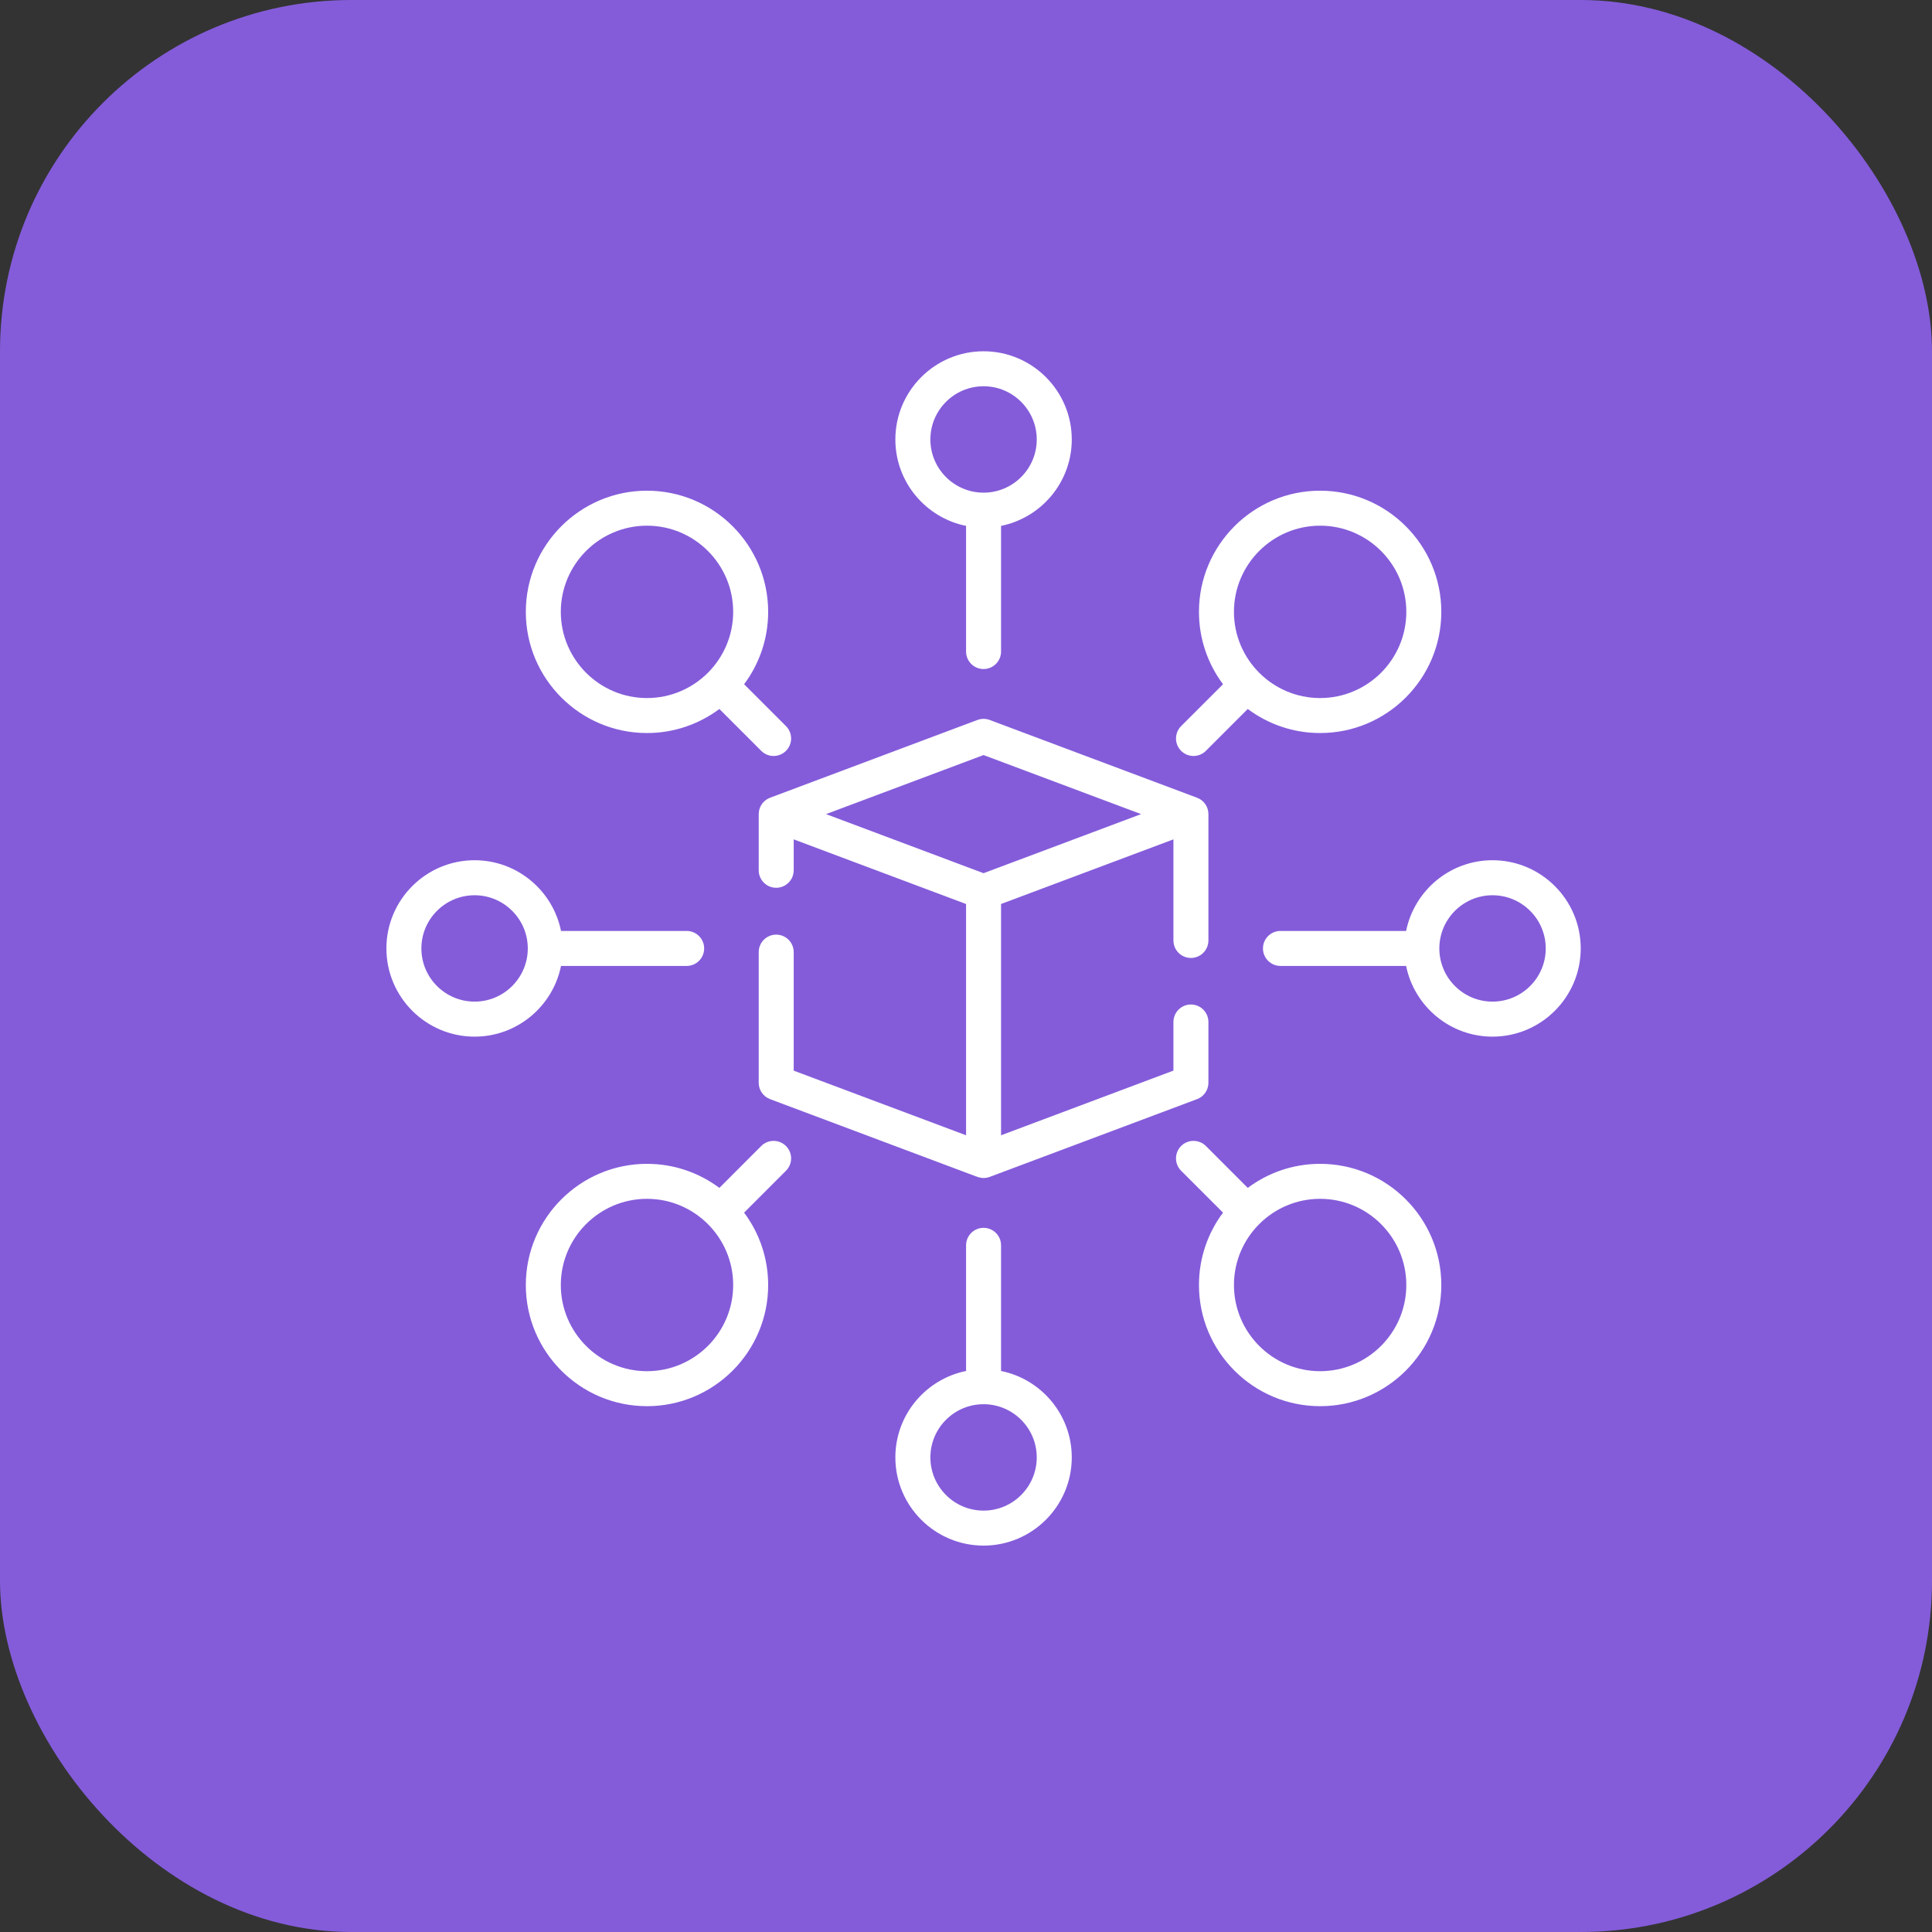 <svg width="55" height="55" viewBox="0 0 55 55" fill="none" xmlns="http://www.w3.org/2000/svg">
<rect x="0" y="0" width="55" height="55" fill="#333333" stroke="none"/>
<rect width="55" height="55" rx="10" fill="#845CDA"/>
<path fill-rule="evenodd" clip-rule="evenodd" d="M27.502 14.971V18.548C27.502 18.823 27.725 19.046 28 19.046C28.275 19.046 28.498 18.823 28.498 18.548V14.971C29.645 14.739 30.511 13.724 30.511 12.511C30.511 11.126 29.384 10 28 10C26.616 10 25.489 11.126 25.489 12.511C25.489 13.724 26.355 14.739 27.502 14.971ZM28 10.996C28.835 10.996 29.514 11.675 29.514 12.511C29.514 13.345 28.835 14.025 28 14.025C27.165 14.025 26.486 13.345 26.486 12.511C26.486 11.675 27.165 10.996 28 10.996ZM33.903 27.271C34.178 27.271 34.401 27.048 34.401 26.773V23.176C34.401 22.969 34.273 22.783 34.078 22.71L28.175 20.496C28.062 20.454 27.938 20.454 27.825 20.496L21.922 22.71C21.727 22.783 21.599 22.969 21.599 23.176V24.775C21.599 25.05 21.822 25.273 22.097 25.273C22.372 25.273 22.595 25.05 22.595 24.775V23.895L27.502 25.735V32.319L22.595 30.479V27.105C22.595 26.83 22.372 26.607 22.097 26.607C21.822 26.607 21.599 26.83 21.599 27.105V30.824C21.599 31.031 21.727 31.217 21.922 31.29L27.825 33.504L27.825 33.502C27.881 33.523 27.94 33.535 28 33.535C28.059 33.535 28.118 33.525 28.175 33.504L34.078 31.29C34.273 31.217 34.401 31.031 34.401 30.824V29.095C34.401 28.819 34.178 28.596 33.903 28.596C33.628 28.596 33.405 28.819 33.405 29.095V30.478L28.498 32.319V25.735L33.405 23.895V26.773C33.405 27.048 33.628 27.271 33.903 27.271ZM28 24.858L23.515 23.176L28 21.495L32.485 23.176L28 24.858ZM35.521 33.817C36.096 33.387 36.81 33.132 37.581 33.132C39.484 33.132 41.031 34.679 41.031 36.581C41.031 38.484 39.484 40.031 37.581 40.031C35.679 40.031 34.132 38.484 34.132 36.581C34.132 35.81 34.387 35.096 34.817 34.521L33.624 33.329C33.43 33.134 33.43 32.819 33.624 32.624C33.819 32.43 34.134 32.43 34.329 32.624L35.521 33.817ZM35.128 36.581C35.128 37.934 36.229 39.035 37.581 39.035C38.934 39.035 40.035 37.934 40.035 36.581C40.035 35.229 38.934 34.128 37.581 34.128C36.229 34.128 35.128 35.229 35.128 36.581ZM18.418 20.868C19.19 20.868 19.904 20.613 20.479 20.183L21.671 21.375C21.768 21.473 21.896 21.521 22.023 21.521C22.151 21.521 22.278 21.473 22.375 21.375C22.57 21.181 22.57 20.866 22.375 20.671L21.183 19.479C21.613 18.904 21.868 18.19 21.868 17.419C21.868 15.516 20.32 13.969 18.418 13.969C16.516 13.969 14.969 15.516 14.969 17.419C14.969 19.321 16.516 20.868 18.418 20.868ZM18.418 14.965C19.771 14.965 20.872 16.066 20.872 17.418C20.872 18.771 19.771 19.872 18.418 19.872C17.065 19.872 15.965 18.771 15.965 17.418C15.965 16.066 17.065 14.965 18.418 14.965ZM28.498 35.452V39.029C29.645 39.261 30.511 40.276 30.511 41.489C30.511 42.874 29.384 44 28 44C26.616 44 25.489 42.874 25.489 41.489C25.489 40.276 26.355 39.261 27.502 39.029V35.452C27.502 35.177 27.725 34.954 28 34.954C28.275 34.954 28.498 35.177 28.498 35.452ZM26.486 41.489C26.486 42.325 27.165 43.004 28 43.004C28.835 43.004 29.514 42.325 29.514 41.489C29.514 40.654 28.835 39.975 28 39.975C27.165 39.975 26.486 40.654 26.486 41.489ZM42.489 24.489C41.276 24.489 40.261 25.355 40.029 26.502H36.452C36.177 26.502 35.954 26.725 35.954 27C35.954 27.275 36.177 27.498 36.452 27.498H40.029C40.261 28.645 41.276 29.511 42.489 29.511C43.874 29.511 45 28.384 45 27C45 25.616 43.874 24.489 42.489 24.489ZM42.489 28.514C41.654 28.514 40.975 27.835 40.975 27C40.975 26.165 41.654 25.486 42.489 25.486C43.325 25.486 44.004 26.165 44.004 27C44.004 27.835 43.325 28.514 42.489 28.514ZM19.548 27.498H15.971C15.739 28.645 14.724 29.511 13.511 29.511C12.126 29.511 11 28.384 11 27C11 25.616 12.126 24.489 13.511 24.489C14.724 24.489 15.739 25.355 15.971 26.502H19.548C19.823 26.502 20.046 26.725 20.046 27C20.046 27.275 19.823 27.498 19.548 27.498ZM11.996 27C11.996 27.835 12.675 28.514 13.511 28.514C14.345 28.514 15.025 27.835 15.025 27C15.025 26.165 14.345 25.486 13.511 25.486C12.675 25.486 11.996 26.165 11.996 27ZM33.977 21.521C34.104 21.521 34.231 21.473 34.329 21.375L35.521 20.183C36.096 20.613 36.81 20.868 37.581 20.868C39.484 20.868 41.031 19.321 41.031 17.418C41.031 15.516 39.484 13.969 37.581 13.969C35.679 13.969 34.132 15.516 34.132 17.418C34.132 18.19 34.387 18.904 34.817 19.479L33.624 20.671C33.43 20.866 33.43 21.181 33.624 21.375C33.722 21.473 33.849 21.521 33.977 21.521ZM37.581 14.965C38.934 14.965 40.035 16.066 40.035 17.418C40.035 18.771 38.934 19.872 37.581 19.872C36.229 19.872 35.128 18.771 35.128 17.418C35.128 16.066 36.229 14.965 37.581 14.965ZM20.479 33.817L21.671 32.624C21.866 32.43 22.181 32.43 22.375 32.625C22.57 32.819 22.57 33.134 22.375 33.329L21.183 34.521C21.613 35.096 21.868 35.81 21.868 36.582C21.868 38.484 20.32 40.031 18.418 40.031C16.516 40.031 14.969 38.484 14.969 36.582C14.969 34.679 16.516 33.132 18.418 33.132C19.19 33.132 19.904 33.387 20.479 33.817ZM15.965 36.582C15.965 37.934 17.066 39.035 18.418 39.035C19.771 39.035 20.872 37.934 20.872 36.582C20.872 35.229 19.771 34.128 18.418 34.128C17.066 34.128 15.965 35.229 15.965 36.582Z" fill="white"/>
</svg>

